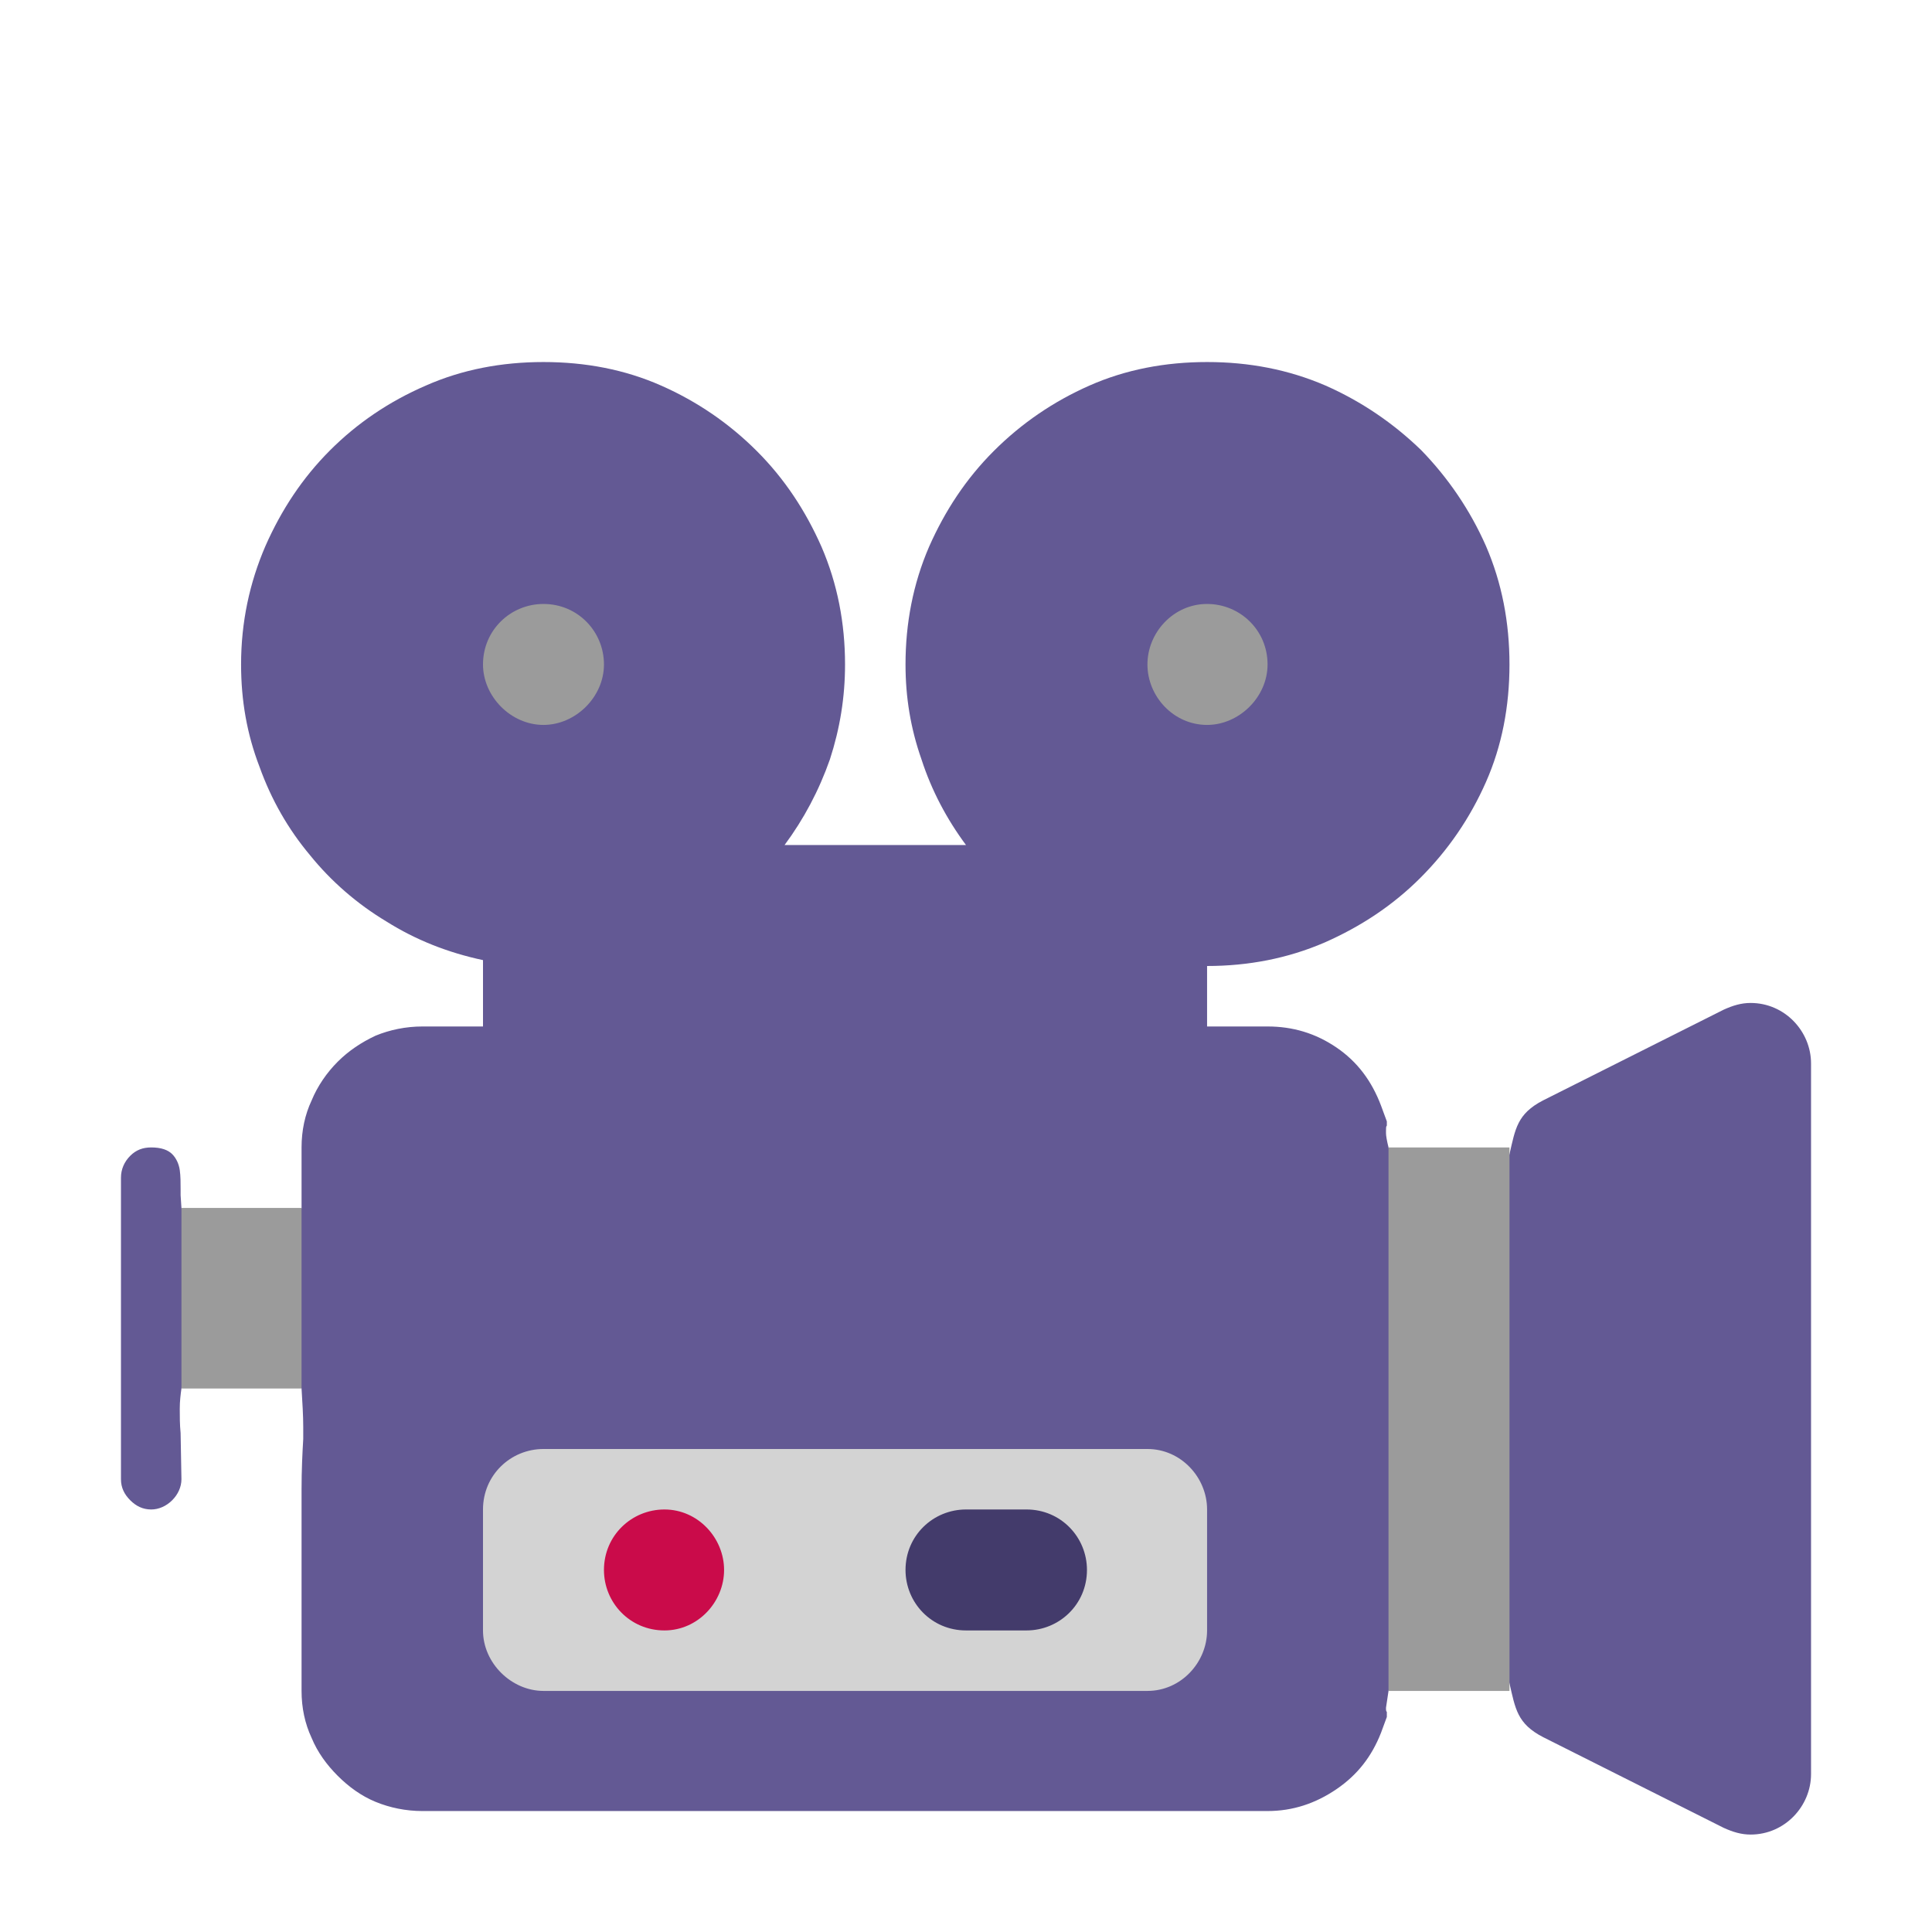 <svg version="1.1" xmlns="http://www.w3.org/2000/svg" viewBox="0 0 2300 2300"><g transform="scale(1,-1) translate(-256, -1869)">
		<path d="M2340-315c41 0 72 34 72 72l0 846c0 38-31 72-72 72-11 0-21-3-32-8l-215-108c-31-16-33-34-40-64l-72-315 72-315c7-30 9-48 40-64l215-108c11-5 21-8 32-8 z M436 72c9 0 18 4 25 11 7 7 11 16 11 25l-1 55c-1 10-1 20-1 29 0 9 1 17 2 24 1 7 3 15 6 25l11 29c3 10 7 20 11 29l8 25-19 54c-7 18-12 36-17 53l-1 15 0 7c0 8 0 16-1 23-1 7-4 14-9 19-5 5-13 8-25 8-10 0-18-3-25-10-7-7-11-16-11-26l0-359c0-10 4-18 11-25 7-7 15-11 25-11 z M1765-287c30 0 57 9 82 26 25 17 42 39 53 67l7 19 0 6c-1 1-1 2-1 5l3 20 72 324-72 323c-2 8-3 14-3 17l0 3c0 3 0 5 1 6l0 5-7 19c-11 29-28 52-53 69-25 17-52 25-82 25l-72 0 0 72c49 0 96 9 140 28 43 19 81 44 114 77 33 33 59 71 78 114 19 43 28 90 28 140 0 50-9 97-28 141-19 43-45 81-77 114-33 32-71 58-114 77-44 19-91 28-141 28-50 0-97-9-140-28-43-19-81-45-114-78-33-33-58-71-77-114-19-44-28-91-28-140 0-39 6-76 19-113 12-37 30-71 53-102l-216 0c23 31 41 65 54 102 12 37 18 74 18 113 0 49-9 96-28 140-19 43-44 81-77 114-33 33-71 59-114 78-43 19-90 28-140 28-50 0-97-9-140-28-44-19-82-45-114-77-33-33-58-71-77-114-19-44-29-91-29-141 0-43 7-83 22-122 14-39 34-74 60-105 25-31 56-58 91-79 35-22 73-37 115-46l0-79-72 0c-20 0-39-4-56-11-17-8-32-18-45-31-13-13-24-29-31-46-8-17-12-36-12-56l0-72c-3-17-9-35-16-54-8-19-15-36-20-53l20-56 16-52c1-17 2-32 2-46l0-14c-1-17-2-37-2-60l0-240c0-20 4-39 12-56 7-17 18-32 31-45 13-13 28-24 45-31 17-7 36-11 56-11l1006 0 z" fill="#635994"/>
		<path d="M1622-144c40 0 71 34 71 72l0 144c0 38-31 72-71 72l-719 0c-39 0-72-31-72-72l0-144c0-39 34-72 72-72l719 0 z" fill="#D3D3D3"/>
		<path d="M1047-72c40 0 71 34 71 72 0 38-31 72-71 72-39 0-72-31-72-72 0-39 31-72 72-72 z" fill="#CA0B4A"/>
		<path d="M1478-72c39 0 72 31 72 72 0 39-31 72-72 72l-72 0c-39 0-72-31-72-72 0-39 31-72 72-72l72 0 z" fill="#433B6B"/>
		<path d="M1693 1006c-40 0-71 34-71 72 0 38 31 72 71 72 39 0 72-31 72-72 0-39-34-72-72-72 z M615 216l-143 0 0 215 143 0 0-215 z M2053-144l-144 0 0 647 144 0 0-647 z M903 1006c38 0 72 33 72 72 0 39-31 72-72 72-39 0-72-31-72-72 0-38 33-72 72-72 z" fill="#9B9B9B"/>
	</g></svg>
